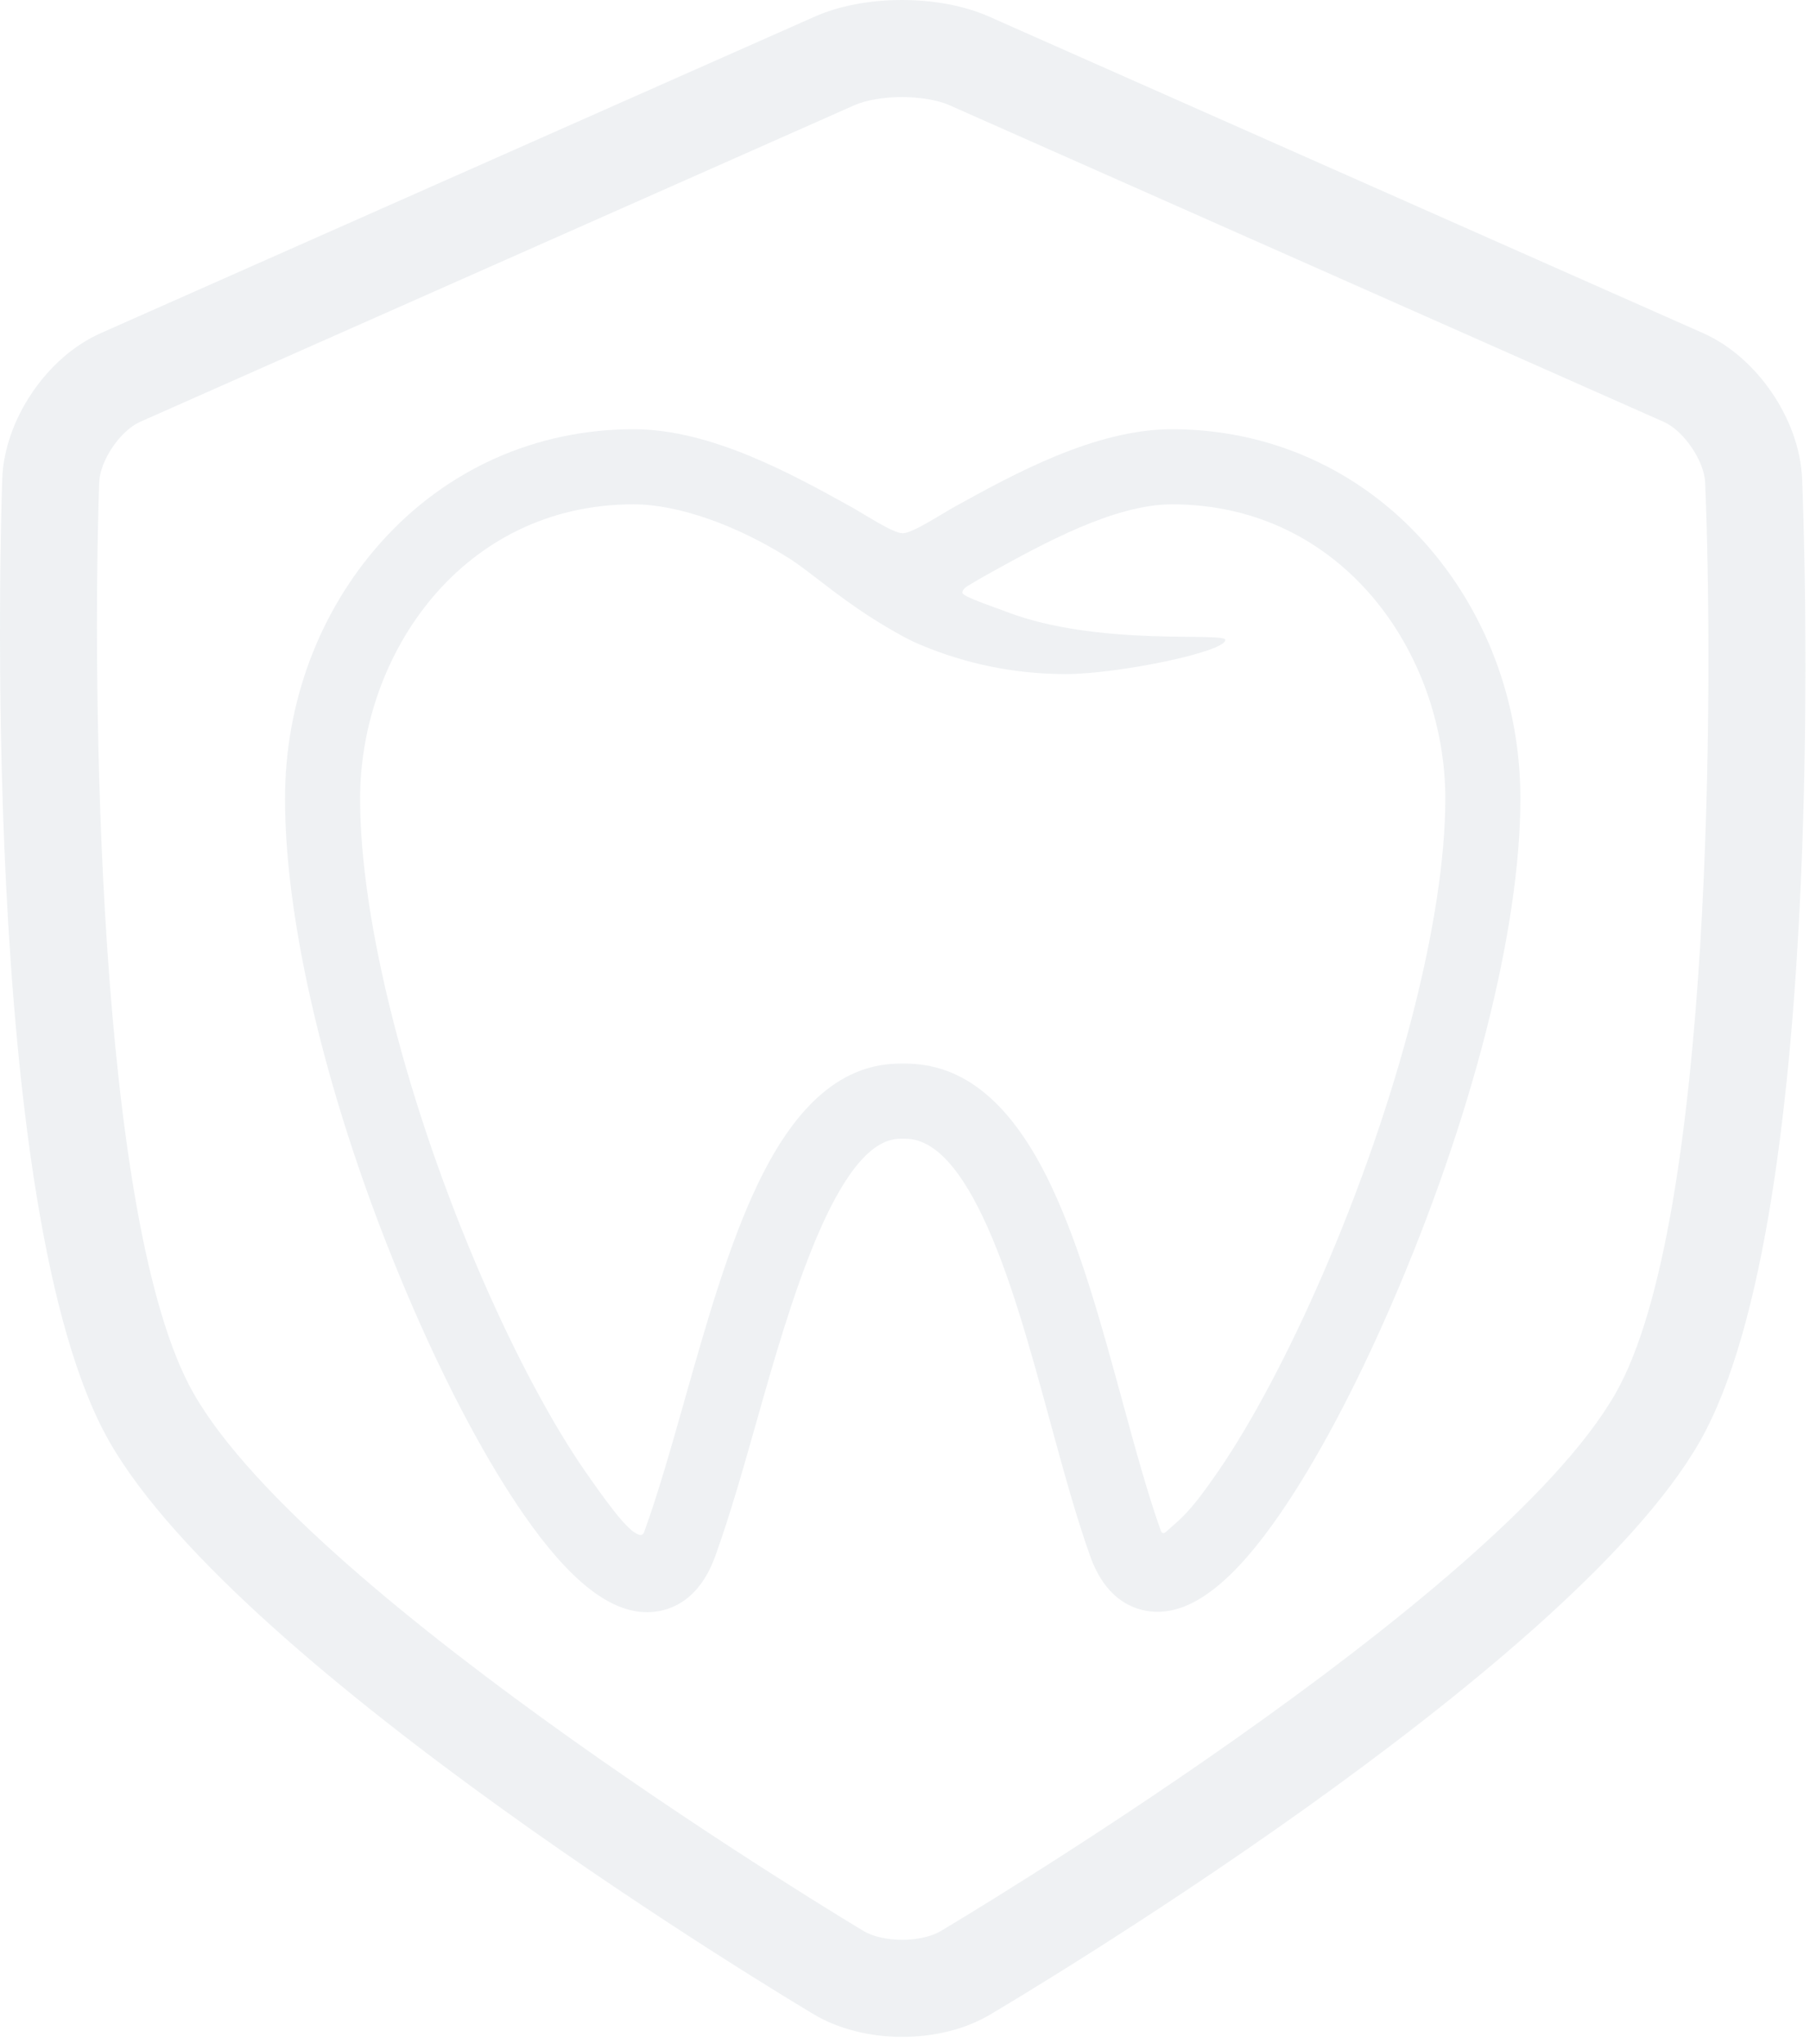 <svg width="194" height="219" viewBox="0 0 194 219" fill="none" xmlns="http://www.w3.org/2000/svg">
<g opacity="0.13">
<path d="M125.608 45.986C117.374 45.986 108.694 50.774 102.348 54.275C100.835 55.109 97.807 57.133 96.755 57.132C95.711 57.132 92.695 55.114 91.182 54.279C84.858 50.779 76.196 45.986 67.903 45.986C57.425 45.986 47.806 50.295 40.82 58.118C34.197 65.532 30.549 75.284 30.549 85.578C30.549 99.976 35.699 120.406 44.324 140.226C48.167 149.056 52.263 156.692 56.17 162.316C61.038 169.321 65.349 172.726 69.348 172.726C71.269 172.726 74.775 171.946 76.661 166.724C78.232 162.379 79.639 157.415 81.136 152.133C84.536 140.133 89.674 121.998 96.507 121.998H97.004C99.921 121.998 102.649 124.741 105.343 130.383C108.208 136.383 110.41 144.451 112.541 152.255C113.968 157.482 115.315 162.42 116.842 166.706C118.695 171.906 122.17 172.684 124.079 172.685C128.064 172.685 132.372 169.229 137.249 162.119C141.147 156.437 145.251 148.726 149.116 139.819C157.784 119.845 162.959 99.569 162.959 85.579C162.959 75.285 159.312 65.532 152.69 58.119C145.704 50.295 136.086 45.986 125.608 45.986ZM141.735 136.614C138.122 144.939 134.173 152.379 130.615 157.565C127.448 162.182 126.58 162.671 124.936 164.145C124.72 164.338 124.513 164.253 124.424 164.004C122.995 160.013 121.691 155.214 120.302 150.129C118.081 141.988 115.782 133.569 112.606 126.915C108.439 118.191 103.336 113.949 97.004 113.949H96.507C90.386 113.949 85.393 118.157 81.24 126.814C78.077 133.407 75.691 141.827 73.378 149.991C71.932 155.093 70.567 159.911 69.094 163.983C69.029 164.163 68.926 164.555 68.519 164.434C67.522 164.141 66.001 162.356 62.779 157.72C59.218 152.598 55.286 145.244 51.703 137.014C43.619 118.436 38.597 98.726 38.597 85.577C38.597 70.07 49.558 54.032 67.902 54.032C72.642 54.032 78.927 56.226 84.712 59.901C85.544 60.431 86.759 61.364 87.933 62.267C88.413 62.636 88.885 62.999 89.327 63.332C90.764 64.408 92.705 65.814 94.989 67.158C96.199 67.873 97.3 68.507 98.542 69.034C103.518 71.146 108.795 72.218 114.225 72.218C119.817 72.218 131.335 69.848 131.335 68.56C131.335 67.682 117.741 69.328 107.896 65.553C106.335 64.955 103.15 63.913 103.15 63.504C103.15 63.212 103.438 62.946 103.724 62.775C104.426 62.355 105.221 61.879 106.245 61.314C111.815 58.241 119.444 54.032 125.607 54.032C143.95 54.032 154.912 70.07 154.912 85.577C154.913 98.326 149.863 117.882 141.735 136.614Z" fill="#8296A5"/>
<path d="M193.154 51.27C192.886 44.95 188.326 38.252 182.543 35.691L105.969 1.76C103.407 0.625 100.105 0 96.671 0C93.237 0 89.935 0.625 87.373 1.76L10.8 35.691C5.004 38.258 0.464 44.972 0.24 51.307C0.126 54.499 -2.37 129.787 11.725 154.452C25.765 179.022 84.749 214.334 87.253 215.825C89.851 217.373 93.208 218.224 96.704 218.224C100.173 218.224 103.505 217.385 106.087 215.859C108.615 214.367 168.137 179.029 182.183 154.451C196.286 129.771 193.289 54.464 193.154 51.27ZM173.153 149.292C160.469 171.489 101.394 206.554 100.8 206.906C99.824 207.481 98.294 207.826 96.705 207.826C95.102 207.826 93.557 207.477 92.574 206.891C91.985 206.539 33.445 171.498 20.755 149.292C10.271 130.944 9.894 72.605 10.633 51.675C10.716 49.349 12.885 46.141 15.013 45.199L91.587 11.269C92.814 10.725 94.715 10.4 96.671 10.4C98.628 10.4 100.528 10.725 101.755 11.269L178.329 45.199C180.468 46.147 182.664 49.37 182.762 51.708C183.644 72.63 183.636 130.947 173.153 149.292Z" fill="#8296A5"/>
</g>
</svg>
